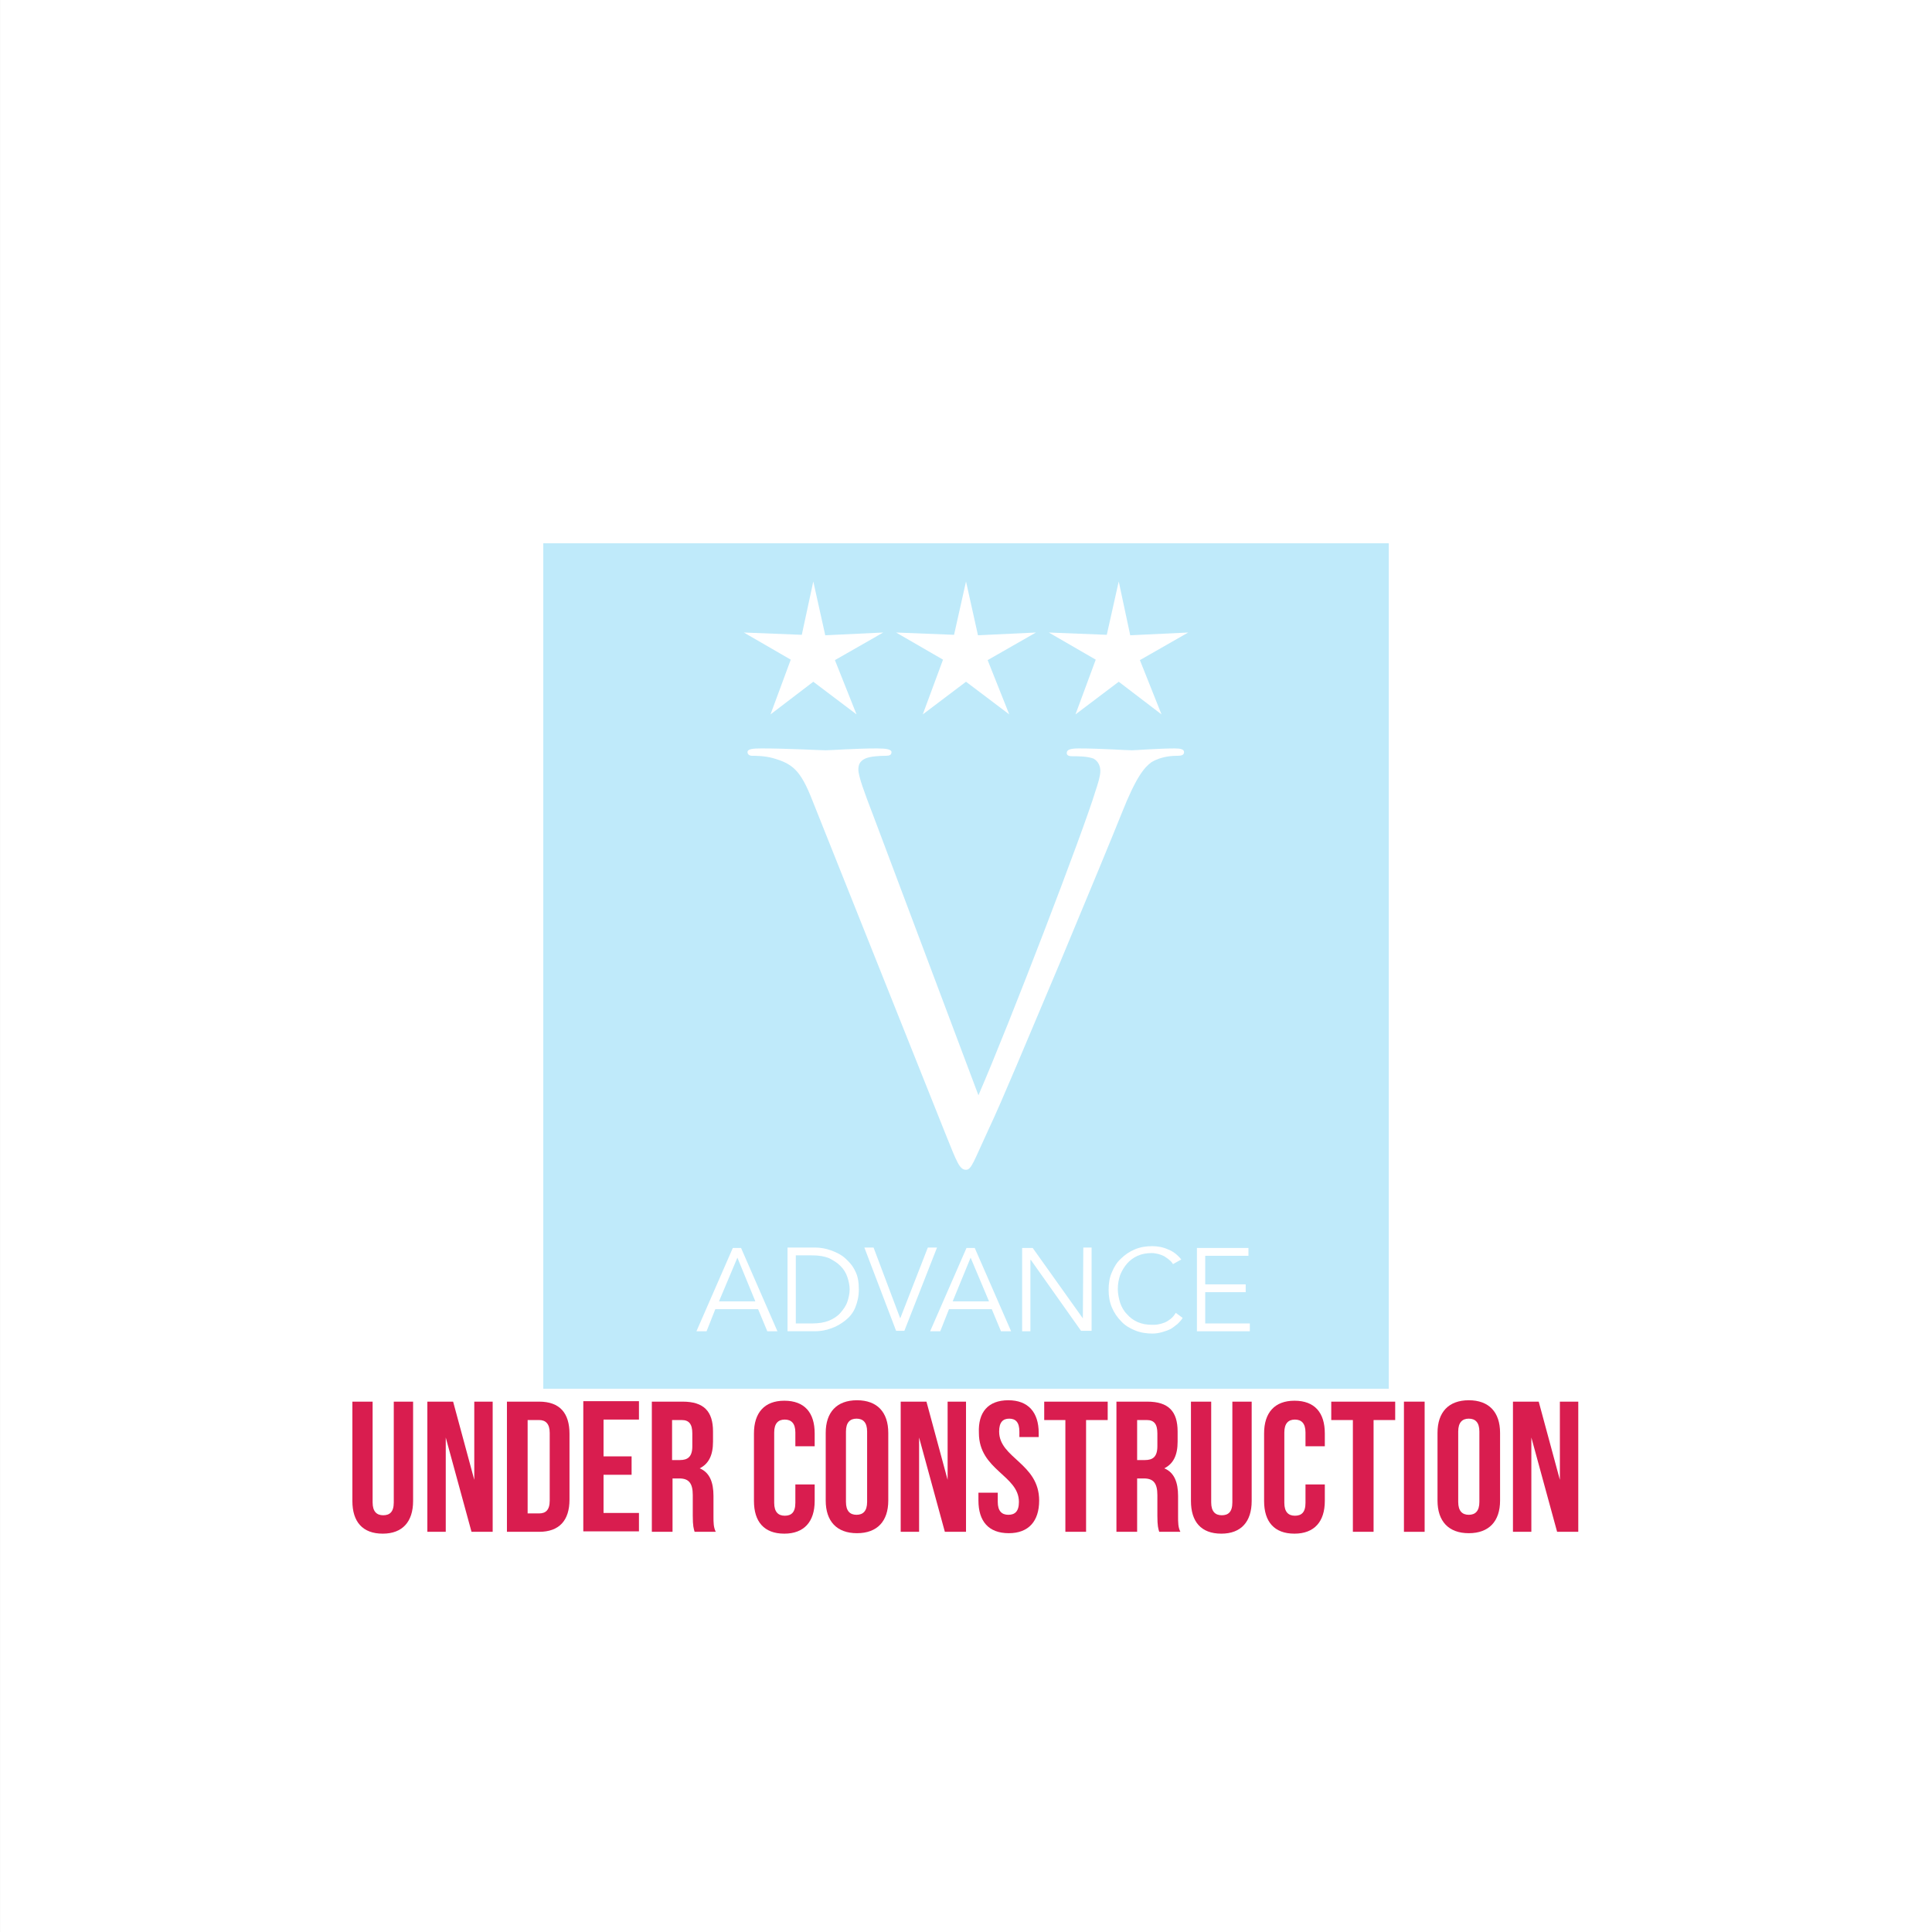 <?xml version="1.0" encoding="utf-8"?>
<!-- Generator: Adobe Illustrator 18.0.0, SVG Export Plug-In . SVG Version: 6.00 Build 0)  -->
<!DOCTYPE svg PUBLIC "-//W3C//DTD SVG 1.1//EN" "http://www.w3.org/Graphics/SVG/1.1/DTD/svg11.dtd">
<svg version="1.1" xmlns="http://www.w3.org/2000/svg" xmlns:xlink="http://www.w3.org/1999/xlink" x="0px" y="0px"
	 viewBox="0 0 420 420" enable-background="new 0 0 420 420" xml:space="preserve">
<rect x="0" y="0" width="420" height="420" fill="#333333" stroke="none"/>
<symbol  id="Advance" viewBox="-210 -210 420 420">
	<polygon fill="#FFFFFF" points="210,-210 -210,-210 -210,210 210,210 	"/>
	<g>
		<polygon opacity="0.25" fill="#00AEEF" points="91.9,-91.9 -91.9,-91.9 -91.9,91.9 91.9,91.9 		"/>
		<g>
			<g>
				<path fill="#FFFFFF" d="M2.7-28.1c6.9,15.9,22.8,57.4,25.4,66c0.6,1.8,1.1,3.4,1.1,4.5c0,1-0.4,2.1-1.5,2.7
					c-1.4,0.5-3.2,0.5-4.5,0.5c-0.7,0-1.3,0.1-1.3,0.7c0,0.7,0.7,1,2.6,1c4.8,0,10.2-0.4,11.6-0.4c0.7,0,5.8,0.4,9.3,0.4
					c1.3,0,2-0.2,2-0.8s-0.5-0.8-1.4-0.8c-0.8,0-3.4,0-5.7-1.4c-1.5-1.1-3.3-3.1-6.5-11.2c-1.3-3.3-7.2-17.6-13.3-32.2
					C13.1-16.6,7.8-29.4,5-35.3c-3.3-7.1-3.8-9-5-9c-1.4,0-2,1.7-4.3,7.4l-29.1,72.9c-2.6,6.7-4.4,8-8.6,9.2
					c-1.8,0.5-3.8,0.5-4.5,0.5c-0.7,0-1,0.4-1,0.8c0,0.7,1.2,0.8,3.1,0.8c5.7,0,12.5-0.4,13.9-0.4c1.2,0,6.5,0.4,11.1,0.4
					c2.1,0,3.2-0.2,3.2-0.8s-0.4-0.8-1.2-0.8c-1.3,0-3.4-0.1-4.5-0.6c-1.3-0.6-1.5-1.5-1.5-2.4c0-1.5,1.4-5.2,3.2-9.9L2.7-28.1z"/>
			</g>
			<g>
				<polygon fill="#FFFFFF" points="-33.2,83.6 -30.6,71.9 -18,72.5 -28.5,66.5 -23.8,54.7 -33.2,61.8 -42.5,54.7 -38.1,66.6 
					-48.3,72.5 -35.7,72 				"/>
				<polygon fill="#FFFFFF" points="0,83.6 2.6,71.9 15.2,72.5 4.7,66.5 9.4,54.7 0,61.8 -9.4,54.7 -5,66.6 -15.2,72.5 -2.6,72 				
					"/>
				<polygon fill="#FFFFFF" points="33.2,83.6 35.7,71.9 48.3,72.5 37.8,66.5 42.5,54.7 33.2,61.8 23.8,54.7 28.2,66.6 18,72.5 
					30.6,72 				"/>
			</g>
			<g>
				<path fill="#FFFFFF" d="M-56.4-79.4h-2.2l7.9,18.1h1.8l7.9-18.1h-2.2l-2,4.8h-9.3L-56.4-79.4z M-53.7-72.9h7.9l-3.9,9.5
					L-53.7-72.9z"/>
				<path fill="#FFFFFF" d="M-38.8-61.2h6c1.1,0,2.3-0.2,3.4-0.6c1.1-0.4,2.2-0.9,3.1-1.7c0.9-0.8,1.7-1.7,2.2-2.8
					c0.6-1.1,0.8-2.5,0.8-4c0-1.5-0.3-2.8-0.8-4s-1.3-2.1-2.2-2.8s-1.9-1.3-3.1-1.7c-1.1-0.4-2.3-0.6-3.4-0.6h-6V-61.2z M-37-77.7
					h3.6c1.4,0,2.6,0.2,3.6,0.6c1,0.4,1.9,1,2.5,1.7s1.2,1.5,1.5,2.4c0.3,0.9,0.5,1.8,0.5,2.7c0,0.9-0.2,1.8-0.5,2.7
					c-0.3,0.9-0.8,1.7-1.5,2.4s-1.5,1.2-2.5,1.7c-1,0.4-2.2,0.6-3.6,0.6H-37V-77.7z"/>
				<path fill="#FFFFFF" d="M-14.3-76.6L-14.3-76.6l6,15.4h2l-7.1-18.1h-1.8l-6.9,18.1h2L-14.3-76.6z"/>
				<path fill="#FFFFFF" d="M-5.6-79.4h-2.2l7.9,18.1h1.8l7.9-18.1H7.6l-2,4.8h-9.3L-5.6-79.4z M-2.9-72.9h7.9L1-63.4L-2.9-72.9z"/>
				<path fill="#FFFFFF" d="M25.4-76.6L25.4-76.6l0.1,15.4h1.8v-18.1h-2.3L14.1-63.9h-0.1v-15.5h-1.8v18.1h2.3L25.4-76.6z"/>
				<path fill="#FFFFFF" d="M47.1-76.5c-0.3-0.5-0.7-0.9-1.1-1.3c-0.5-0.4-1-0.8-1.5-1.1c-0.6-0.3-1.2-0.5-1.9-0.7
					c-0.7-0.2-1.4-0.3-2.1-0.3c-1.3,0-2.6,0.2-3.8,0.7c-1.2,0.5-2.2,1.1-3,2c-0.8,0.8-1.5,1.8-2,3c-0.5,1.2-0.7,2.4-0.7,3.8
					s0.2,2.7,0.7,3.8c0.5,1.2,1.1,2.2,2,3c0.8,0.8,1.8,1.5,3,2c1.2,0.5,2.4,0.7,3.8,0.7c1.1,0,2.3-0.2,3.4-0.7
					c1.1-0.4,2.1-1.2,2.9-2.2L45-64.8c-0.2,0.3-0.4,0.6-0.8,0.9c-0.3,0.3-0.7,0.5-1.1,0.8c-0.4,0.2-0.9,0.4-1.3,0.5
					c-0.5,0.1-1,0.2-1.4,0.2c-1.2,0-2.2-0.2-3.1-0.6c-0.9-0.4-1.7-1-2.3-1.7s-1.1-1.5-1.5-2.5c-0.3-0.9-0.5-1.9-0.5-3
					c0-1,0.2-2,0.5-3c0.3-0.9,0.8-1.8,1.5-2.5c0.6-0.7,1.4-1.3,2.3-1.7c0.9-0.4,2-0.6,3.1-0.6c0.5,0,1,0,1.4,0.1
					c0.5,0.1,0.9,0.2,1.4,0.4c0.5,0.2,0.9,0.5,1.3,0.8s0.8,0.8,1.1,1.3L47.1-76.5z"/>
				<path fill="#FFFFFF" d="M52-77.7h9.7v-1.7H50.2v18.1h11.2v-1.7H52v-6.2h8.8v-1.7H52V-77.7z"/>
			</g>
		</g>
	</g>
	<g>
		<path fill="#D91D4F" d="M-129-94.7v-21.9c0-2,0.9-2.8,2.3-2.8c1.4,0,2.3,0.7,2.3,2.8v21.9h4.2v-21.6c0-4.5-2.3-7.1-6.6-7.1
			c-4.4,0-6.6,2.6-6.6,7.1v21.6H-129z"/>
		<path fill="#D91D4F" d="M-113.1-102.5V-123h-4v28.3h5.6l4.6-17v17h4V-123h-4.6L-113.1-102.5z"/>
		<path fill="#D91D4F" d="M-99.8-94.7h7c4.5,0,6.6-2.5,6.6-7V-116c0-4.5-2.2-7-6.6-7h-7V-94.7z M-95.3-98.7V-119h2.5
			c1.4,0,2.3,0.7,2.3,2.8v14.7c0,2-0.9,2.8-2.3,2.8H-95.3z"/>
		<path fill="#D91D4F" d="M-78.8-106.6h6.1v-4h-6.1v-8.3h7.7v-4h-12.1v28.3h12.1v-4h-7.7V-106.6z"/>
		<path fill="#D91D4F" d="M-59-123c-0.2,0.7-0.4,1.2-0.4,3.5v4.5c0,2.6-0.9,3.6-2.9,3.6h-1.5V-123h-4.5v28.3h6.7
			c4.6,0,6.6-2.1,6.6-6.5v-2.2c0-2.9-0.9-4.8-2.9-5.8c2.2-0.9,3-3.1,3-6v-4.4c0-1.4,0-2.4,0.5-3.4H-59z M-63.9-98.7v-8.7h1.7
			c1.7,0,2.7,0.7,2.7,3v2.8c0,2-0.7,2.9-2.3,2.9H-63.9z"/>
		<path fill="#D91D4F" d="M-32.9-112.5v-3.8c0-4.5-2.3-7.1-6.6-7.1c-4.4,0-6.6,2.6-6.6,7.1v14.7c0,4.5,2.3,7.1,6.6,7.1
			c4.4,0,6.6-2.6,6.6-7.1v-2.8h-4.2v3c0,2-0.9,2.8-2.3,2.8c-1.4,0-2.3-0.8-2.3-2.8v-15.3c0-2,0.9-2.8,2.3-2.8c1.4,0,2.3,0.7,2.3,2.8
			v4H-32.9z"/>
		<path fill="#D91D4F" d="M-30.5-101.5c0,4.5,2.4,7.1,6.8,7.1c4.4,0,6.8-2.6,6.8-7.1v-14.7c0-4.5-2.4-7.1-6.8-7.1
			c-4.4,0-6.8,2.6-6.8,7.1V-101.5z M-26.1-116.5c0-2,0.9-2.8,2.3-2.8c1.4,0,2.3,0.8,2.3,2.8v15.3c0,2-0.9,2.8-2.3,2.8
			c-1.4,0-2.3-0.8-2.3-2.8V-116.5z"/>
		<path fill="#D91D4F" d="M-10.2-102.5V-123h-4v28.3h5.6l4.6-17v17h4V-123h-4.6L-10.2-102.5z"/>
		<path fill="#D91D4F" d="M9.2-94.4c4.3,0,6.6-2.6,6.6-7.1v-0.9h-4.2v1.2c0,2-0.8,2.8-2.2,2.8c-1.4,0-2.2-0.8-2.2-2.8
			c0-5.8,8.7-6.9,8.7-15c0-4.5-2.3-7.1-6.6-7.1c-4.4,0-6.6,2.6-6.6,7.1v1.7h4.2v-2c0-2,0.9-2.8,2.3-2.8c1.4,0,2.3,0.7,2.3,2.8
			c0,5.8-8.7,6.9-8.7,15C2.6-97,4.8-94.4,9.2-94.4z"/>
		<path fill="#D91D4F" d="M17-94.7h13.8v-4h-4.7V-123h-4.5v24.3H17V-94.7z"/>
		<path fill="#D91D4F" d="M42-123c-0.2,0.7-0.4,1.2-0.4,3.5v4.5c0,2.6-0.9,3.6-2.9,3.6h-1.5V-123h-4.5v28.3h6.7
			c4.6,0,6.6-2.1,6.6-6.5v-2.2c0-2.9-0.9-4.8-2.9-5.8c2.2-0.9,3-3.1,3-6v-4.4c0-1.4,0-2.4,0.5-3.4H42z M37.2-98.7v-8.7h1.7
			c1.7,0,2.7,0.7,2.7,3v2.8c0,2-0.7,2.9-2.3,2.9H37.2z"/>
		<path fill="#D91D4F" d="M53.3-94.7v-21.9c0-2,0.9-2.8,2.3-2.8c1.4,0,2.3,0.7,2.3,2.8v21.9h4.2v-21.6c0-4.5-2.3-7.1-6.6-7.1
			c-4.4,0-6.6,2.6-6.6,7.1v21.6H53.3z"/>
		<path fill="#D91D4F" d="M78-112.5v-3.8c0-4.5-2.3-7.1-6.6-7.1c-4.4,0-6.6,2.6-6.6,7.1v14.7c0,4.5,2.3,7.1,6.6,7.1
			c4.4,0,6.6-2.6,6.6-7.1v-2.8h-4.2v3c0,2-0.9,2.8-2.3,2.8c-1.4,0-2.3-0.8-2.3-2.8v-15.3c0-2,0.9-2.8,2.3-2.8c1.4,0,2.3,0.7,2.3,2.8
			v4H78z"/>
		<path fill="#D91D4F" d="M79.5-94.7h13.8v-4h-4.7V-123h-4.5v24.3h-4.7V-94.7z"/>
		<path fill="#D91D4F" d="M95.2-94.7h4.5V-123h-4.5V-94.7z"/>
		<path fill="#D91D4F" d="M102.5-101.5c0,4.5,2.4,7.1,6.8,7.1c4.4,0,6.8-2.6,6.8-7.1v-14.7c0-4.5-2.4-7.1-6.8-7.1
			c-4.4,0-6.8,2.6-6.8,7.1V-101.5z M107-116.5c0-2,0.9-2.8,2.3-2.8c1.4,0,2.3,0.8,2.3,2.8v15.3c0,2-0.9,2.8-2.3,2.8
			c-1.4,0-2.3-0.8-2.3-2.8V-116.5z"/>
		<path fill="#D91D4F" d="M122.9-102.5V-123h-4v28.3h5.6l4.6-17v17h4V-123h-4.6L122.9-102.5z"/>
	</g>
</symbol>
<g id="Layer_1">
	
		<use xlink:href="#Advance"  width="420" height="420" x="-210" y="-210" transform="matrix(1 0 0 -1 210.003 210.003)" overflow="visible"/>
</g>
<g id="Layer_2">
</g>
</svg>
